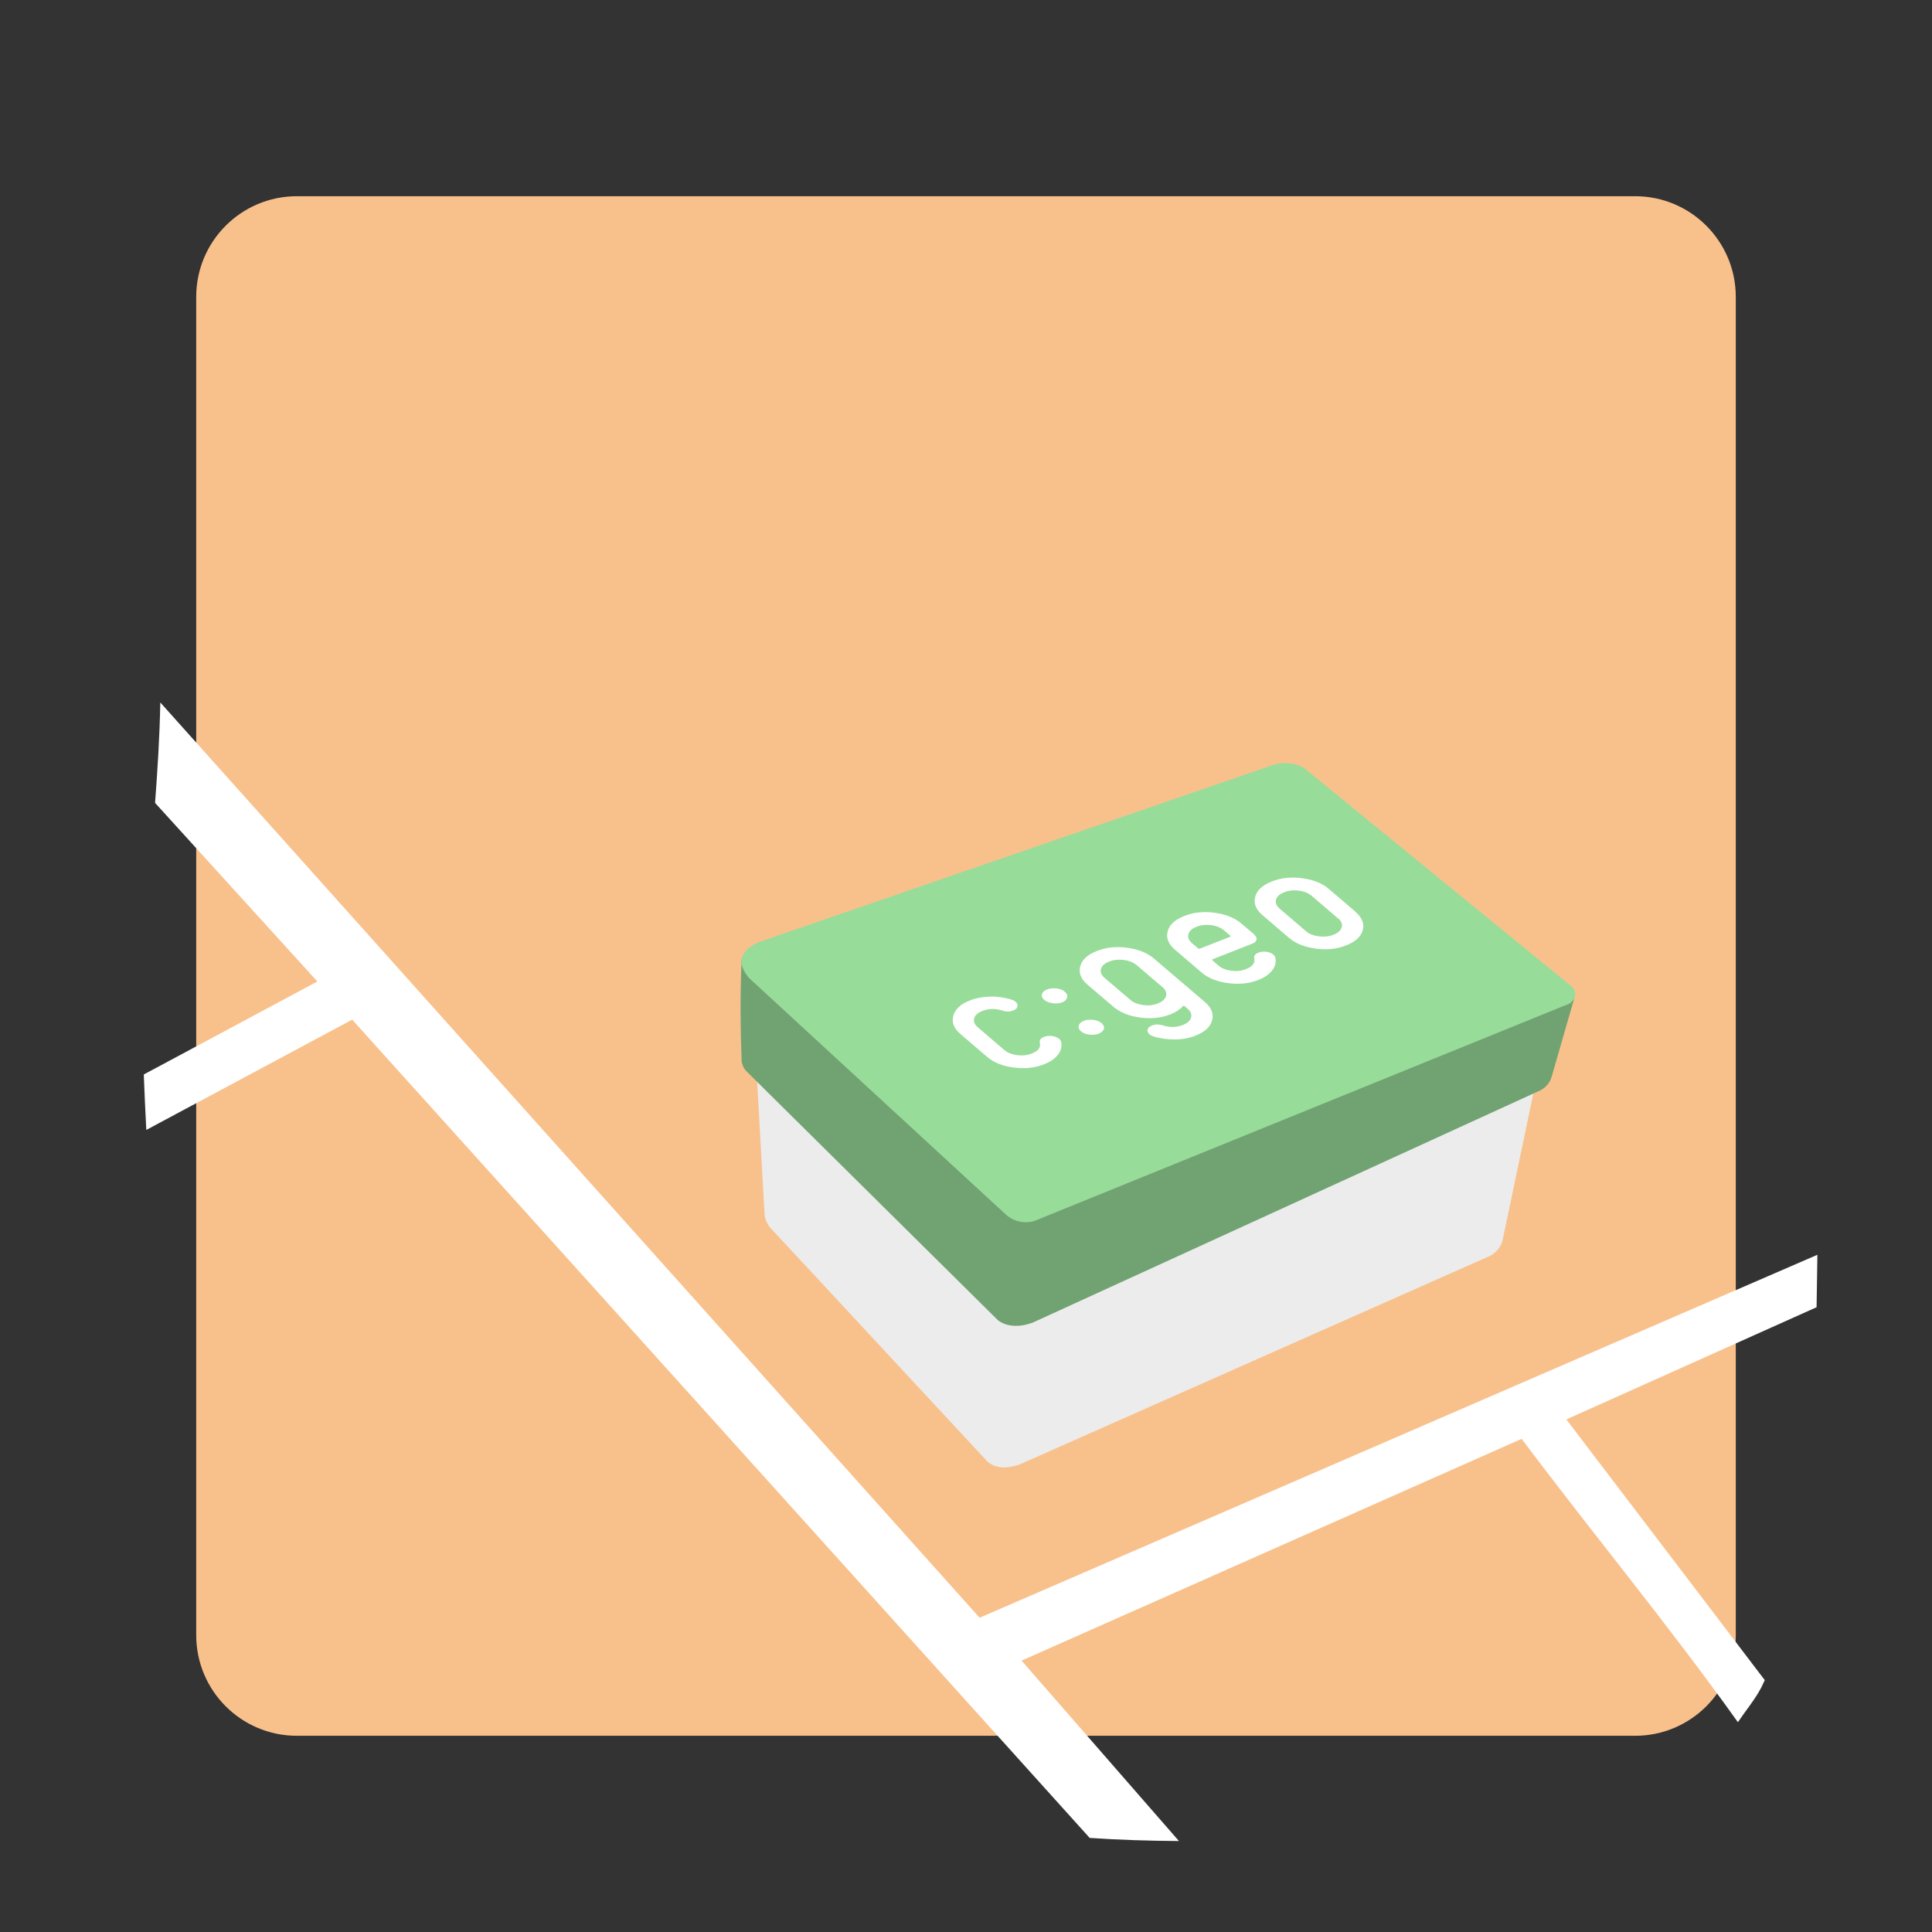 <?xml version="1.0" encoding="UTF-8"?>
<svg id="a" xmlns="http://www.w3.org/2000/svg" width="192" height="192"
  xmlns:xlink="http://www.w3.org/1999/xlink" viewBox="0 0 192 192">
  <rect x="0" y="0" width="192" height="192" fill="#333333" stroke="none"/>
  <defs>
    <style>
      .f {
        fill: #fff;
      }

      .g {
        fill: #71a372;
      }

      .h {
        clip-path: url(#d);
      }

      .i {
        fill: none;
      }

      .j {
        fill: #f8c18c;
      }

      .k {
        fill: #98dc9a;
      }

      .l {
        fill: #ececec;
      }
    </style>
    <clipPath id="d">
      <rect width="100%" height="100%" style="fill:none;" />
    </clipPath>
  </defs>
  <g id="b">
    <g id="c">
      <g style="clip-path:url(#d);">
        <path
          d="M29.5,19.5H162.5c5.52,0,10,4.48,10,10V162.5c0,5.52-4.48,10-10,10H29.5c-5.52,0-10-4.48-10-10V29.5c0-5.52,4.48-10,10-10"
          style="fill:#f8c18c;" />
        <path
          d="M117.17,182.97l-15.65-17.94,49.7-22.04c7.29,9.72,14.51,18.38,21.49,28.16,.78-1.16,1.7-2.25,2.33-3.46,.12-.23,.22-.48,.34-.72l-19.72-25.91,24.87-11.15c.02-1.74,.05-3.47,.08-5.21l-83.26,36.07L15.93,69.81c-.06,3.33-.27,6.66-.52,9.98l16.13,17.75-17.25,9.24c.07,1.84,.15,3.67,.25,5.51l.15-.08,20.31-10.88,73.29,81.32c2.95,.2,5.91,.29,8.87,.31"
          style="fill:#fff;" />
        <path
          d="M152.68,107.24l-3.35,15.99c-.17,.69-.63,1.26-1.26,1.58l-46.75,20.73c-1.34,.45-2.3,.39-3.15-.25l-21.61-23.27c-.33-.38-.53-.86-.58-1.36l-.84-15.11,77.54,1.7"
          style="fill:#ececec;" />
        <path
          d="M156.45,99.2l-2.26,7.85c-.29,.96-1.14,1.32-1.14,1.32l-50.42,23.07c-2.3,.85-3.47-.25-3.47-.25l-24.89-24.64c-.67-.62-.57-1.39-.57-1.39,0,0-.23-4.74,0-9.81l82.75,3.86"
          style="fill:#71a372;" />
        <path
          d="M129.55,76.29l26.72,21.81c.76,1.01-.31,1.64-.31,1.64l-52.75,21.43c-1.24,.6-2.48,.18-3.15-.38l-25.59-23.57c-2.27-2.58,1.13-3.66,1.13-3.66l50.48-17.39c2.02-.82,3.47,.13,3.47,.13"
          style="fill:#98dc9a;" />
        <path
          d="M105.45,103.53c.1,.45,0,.87-.29,1.26-.29,.39-.74,.71-1.34,.95l-.07,.03c-.9,.36-1.91,.46-3.01,.32-1.11-.14-1.99-.5-2.64-1.06l-2.64-2.26c-.66-.56-.9-1.17-.72-1.82,.17-.65,.71-1.16,1.61-1.51l.07-.03c.59-.23,1.25-.35,1.99-.37s1.44,.09,2.11,.3c.16,.05,.3,.12,.41,.22,.17,.14,.23,.3,.18,.47-.04,.17-.18,.3-.41,.39-.34,.13-.69,.14-1.08,.01-.7-.22-1.35-.21-1.97,.03l-.07,.03c-.43,.17-.68,.41-.77,.72-.08,.31,.04,.6,.36,.88l2.64,2.26c.31,.27,.73,.43,1.26,.51,.53,.07,1.01,.02,1.44-.15l.07-.03c.61-.24,.87-.59,.76-1.06-.06-.25,.08-.44,.42-.58,.24-.09,.51-.12,.8-.08,.29,.04,.52,.13,.7,.28,.1,.09,.16,.18,.19,.29m.38-4.96c.2,.17,.28,.36,.22,.57-.06,.21-.22,.36-.5,.47-.28,.11-.59,.14-.94,.09-.35-.05-.63-.16-.83-.33-.21-.18-.29-.37-.23-.57,.06-.2,.23-.36,.51-.47,.28-.11,.59-.14,.94-.1,.35,.04,.62,.15,.83,.33Zm3.64,3.11c.21,.18,.29,.37,.23,.57-.06,.2-.23,.36-.5,.47-.28,.11-.59,.14-.94,.1-.35-.04-.62-.15-.83-.33-.2-.17-.28-.36-.22-.57s.22-.36,.5-.47c.28-.11,.59-.14,.94-.1,.35,.05,.63,.16,.83,.33Zm10.26-2.11c.66,.56,.9,1.17,.73,1.82-.17,.65-.7,1.15-1.61,1.51l-.07,.03c-.6,.24-1.27,.36-2.02,.37-.74,0-1.45-.09-2.12-.3-.16-.05-.3-.12-.41-.22-.17-.14-.23-.3-.18-.47,.05-.17,.18-.3,.42-.39,.35-.14,.71-.14,1.09-.02,.69,.22,1.34,.21,1.97-.03l.07-.03c.43-.17,.68-.41,.77-.72,.08-.31-.03-.6-.34-.87l-.33-.28s-.08-.03-.12,0c-.29,.33-.69,.6-1.21,.81l-.07,.03c-.9,.35-1.9,.46-3.01,.31-1.1-.15-1.98-.51-2.64-1.07l-2.57-2.19c-.66-.56-.9-1.17-.73-1.82,.17-.65,.7-1.15,1.61-1.51l.07-.03c.9-.36,1.91-.46,3.01-.31,1.1,.15,1.98,.51,2.64,1.07l5.06,4.32Zm-4.19-1.46l-2.57-2.19c-.32-.27-.75-.45-1.28-.52-.53-.07-1.01-.02-1.44,.15l-.07,.03c-.43,.17-.68,.41-.77,.72-.08,.31,.04,.6,.36,.88l2.57,2.19c.31,.27,.73,.43,1.26,.51,.53,.07,1.01,.02,1.44-.15l.07-.03c.43-.17,.68-.41,.77-.72,.08-.31-.03-.6-.34-.87Zm9.12-5.2c.18,.15,.25,.31,.21,.48-.04,.17-.18,.3-.42,.39l-3.94,1.55c-.07,.03-.08,.06-.04,.09l.63,.54c.31,.27,.73,.44,1.26,.51,.53,.07,1.01,.02,1.44-.15l.07-.03c.61-.24,.87-.59,.78-1.05-.06-.25,.08-.44,.42-.57,.24-.09,.51-.12,.79-.08,.28,.04,.51,.13,.68,.28,.11,.09,.18,.19,.2,.3,.1,.43,0,.85-.29,1.24-.29,.39-.74,.71-1.34,.95l-.07,.03c-.9,.36-1.9,.46-3,.31-1.1-.15-1.98-.5-2.63-1.06l-2.64-2.26c-.66-.56-.9-1.17-.73-1.82,.17-.65,.7-1.15,1.61-1.51l.07-.03c.9-.36,1.9-.46,3.01-.31,1.1,.15,1.98,.51,2.64,1.07l1.32,1.12Zm-2.38,.09l-.63-.54c-.32-.27-.75-.45-1.27-.52-.53-.07-1.01-.02-1.44,.15l-.07,.03c-.43,.17-.68,.41-.77,.72-.08,.31,.03,.6,.35,.88l.63,.54s.1,.04,.17,.01l2.99-1.17c.07-.03,.08-.06,.04-.09Zm12.42-2.38c.66,.56,.9,1.17,.73,1.81-.17,.65-.71,1.15-1.61,1.5l-.07,.03c-.9,.36-1.9,.46-3,.31-1.1-.15-1.98-.5-2.64-1.06l-2.64-2.26c-.66-.56-.9-1.17-.73-1.82,.17-.65,.7-1.15,1.61-1.51l.07-.03c.9-.36,1.9-.46,3.01-.31,1.11,.15,1.98,.5,2.64,1.07l2.64,2.26Zm-1.7,.67l-2.64-2.26c-.32-.27-.74-.45-1.27-.52-.53-.07-1.01-.02-1.44,.15l-.07,.03c-.43,.17-.68,.41-.77,.72-.08,.31,.03,.6,.35,.88l2.64,2.26c.31,.27,.73,.43,1.26,.5,.53,.07,1.01,.02,1.44-.15l.07-.03c.43-.17,.68-.41,.77-.72s-.03-.6-.34-.87Z"
          style="fill:#fff;" />
      </g>
    </g>
  </g>
  <g id="e" />
</svg>
